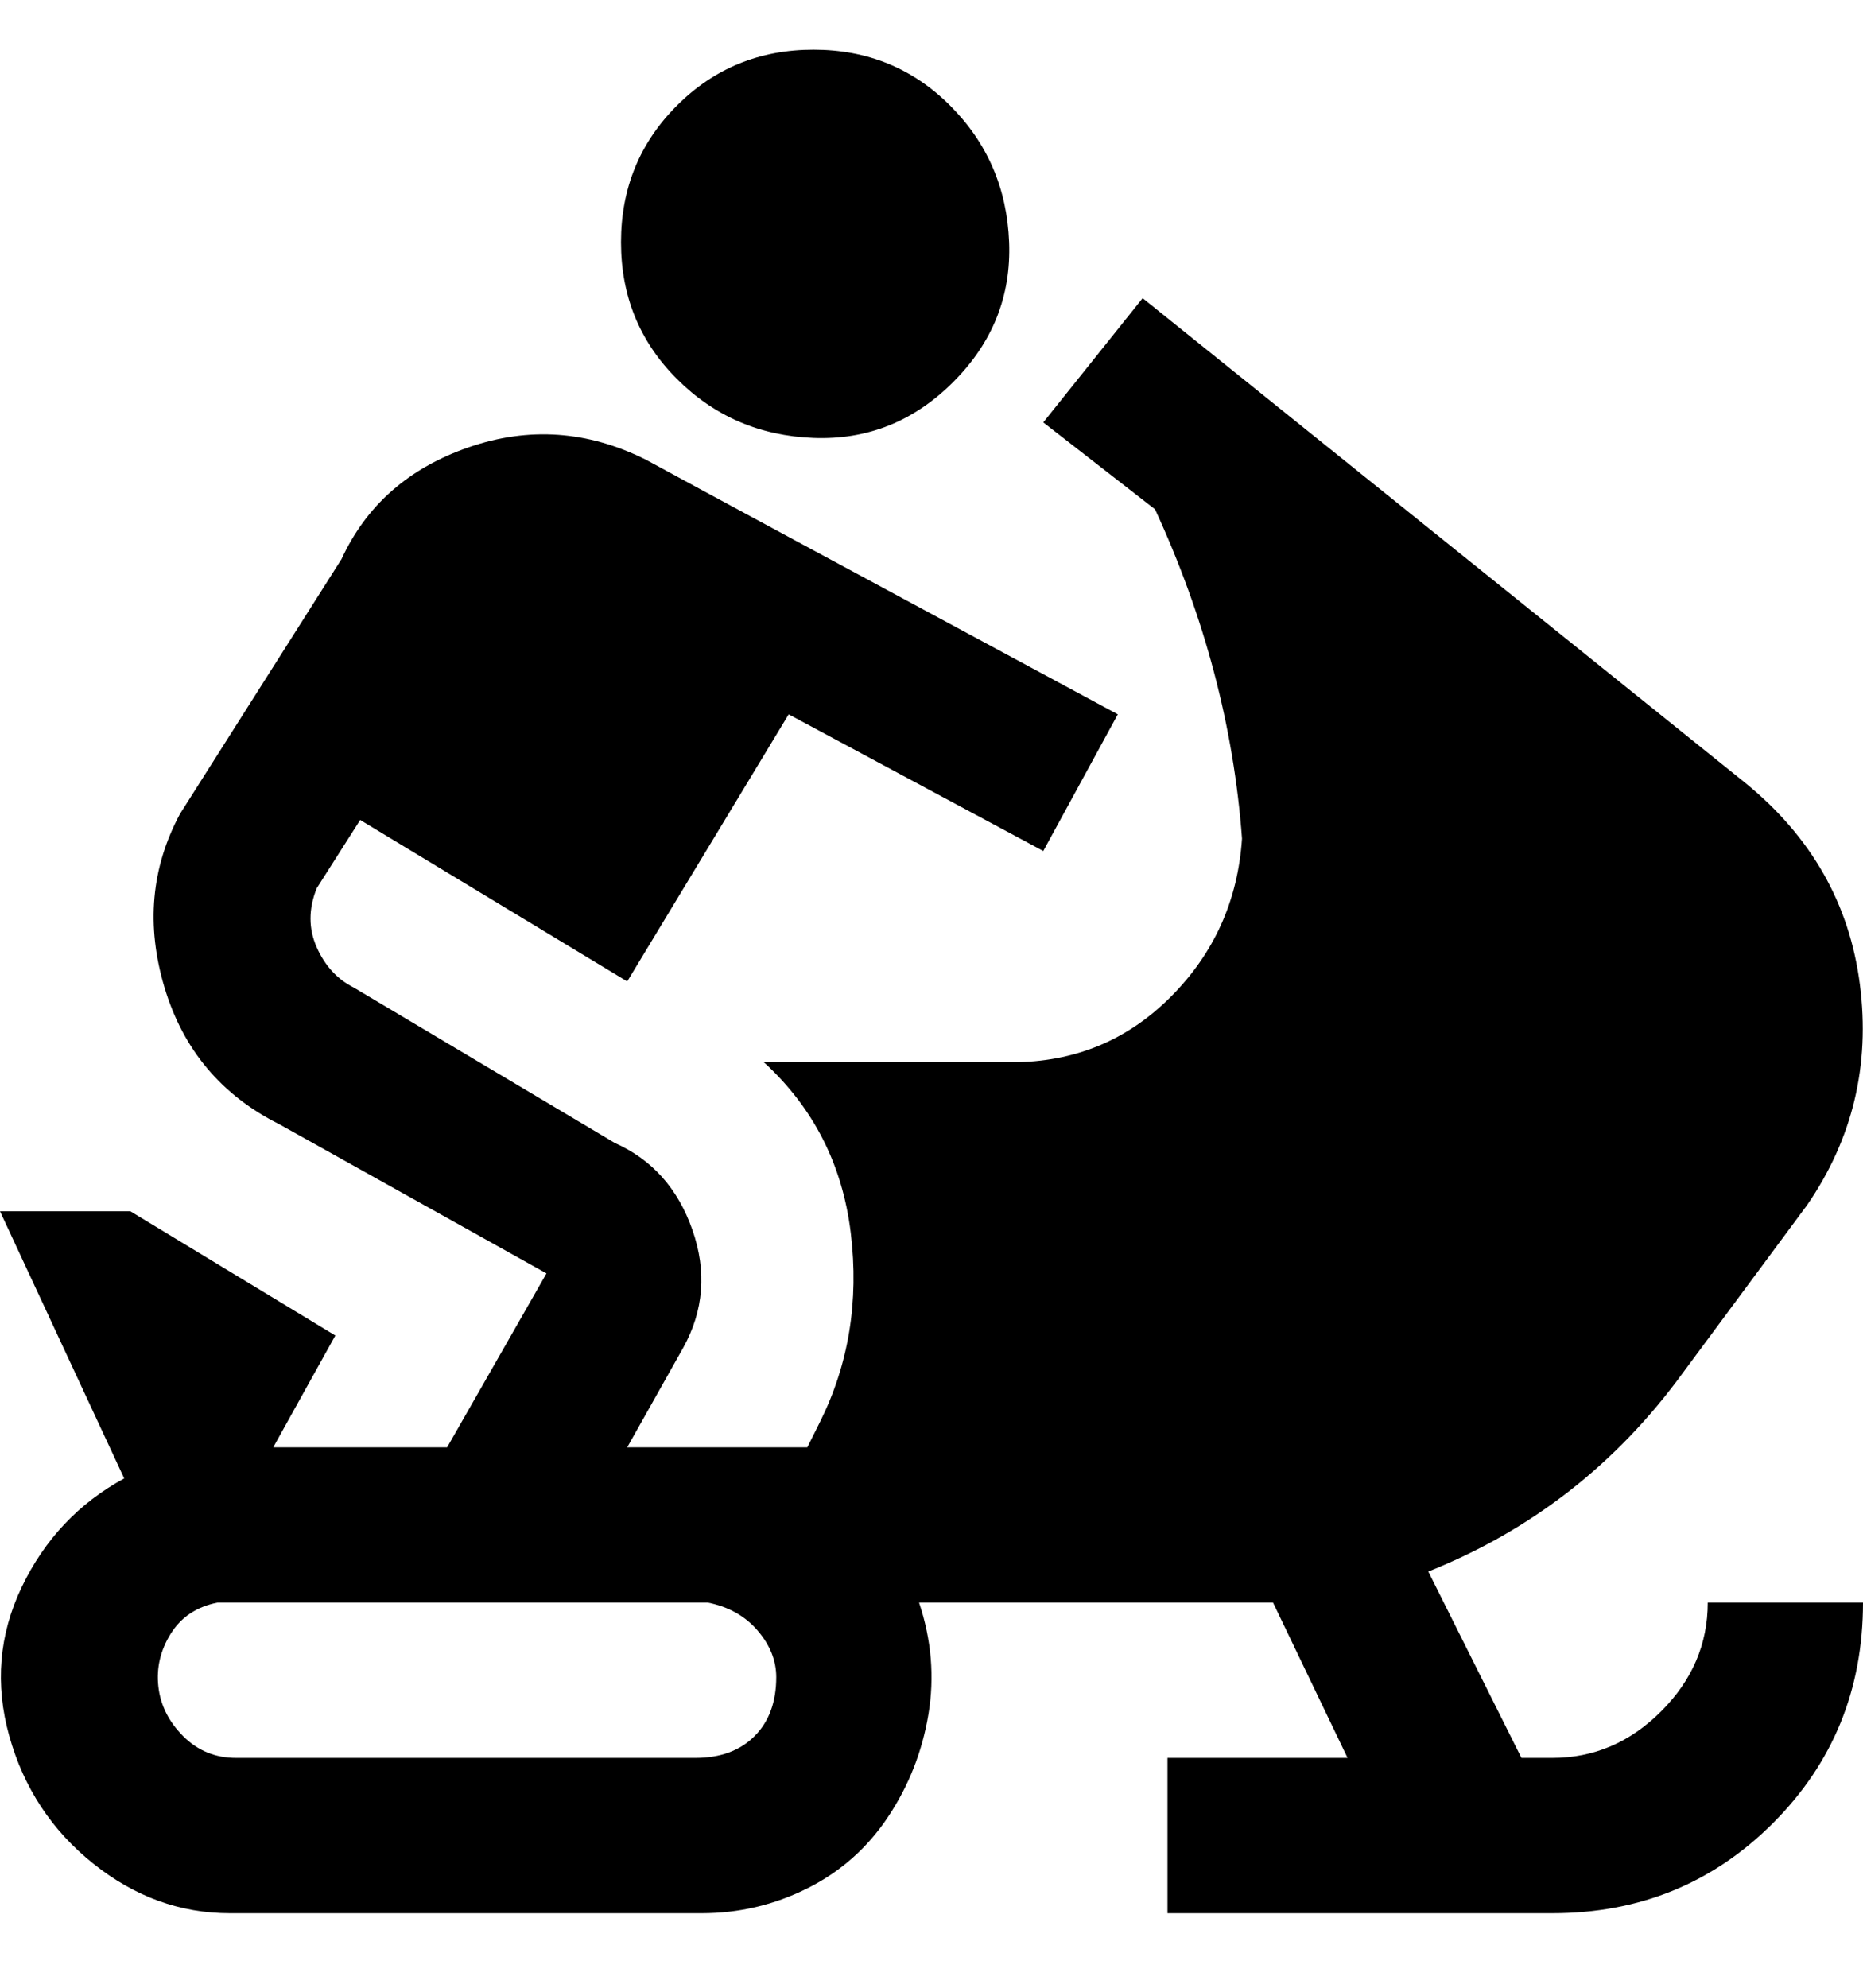 <svg viewBox="0 0 300 320" xmlns="http://www.w3.org/2000/svg"><path d="M275 258q0 10-7.5 17.5T250 283h-5l-15-30q25-10 41-32l20-27q11-16 8.5-35.5T281 126l-97-78-16 20 18 14q12 26 14 53-1 15-11.5 25.5T163 171h-40q12 11 14 27.5t-5 30.5l-2 4h-29l9-16q5-9 1.5-19T99 184l-42-25q-4-2-6-6.5t0-9.5l7-11 43 26 26-43 41 22 12-22q-65-35-76-41-14-7-28.5-2T55 90l-26 41q-7 13-2.5 28T45 181l43 24-16 28H44l10-18-33-20H0l20 43q-11 6-16.5 17.5t-2 24Q5 292 15 300t22 8h76q9 0 17-4t13-11.5q5-7.5 6.5-16.5t-1.5-18h57l12 25h-29v25h62q21 0 35.5-14.5T300 258h-25zm-150 12q0 6-3.5 9.5T112 283H38q-5 0-8.5-3.5t-4-8q-.5-4.5 2-8.5t7.5-5h79q5 1 8 4.5t3 7.5zM100 39q0-13 9-22t22-9q13 0 22 9t9.5 22q.5 13-9 22.5t-22.5 9q-13-.5-22-9.5t-9-22z"/></svg>